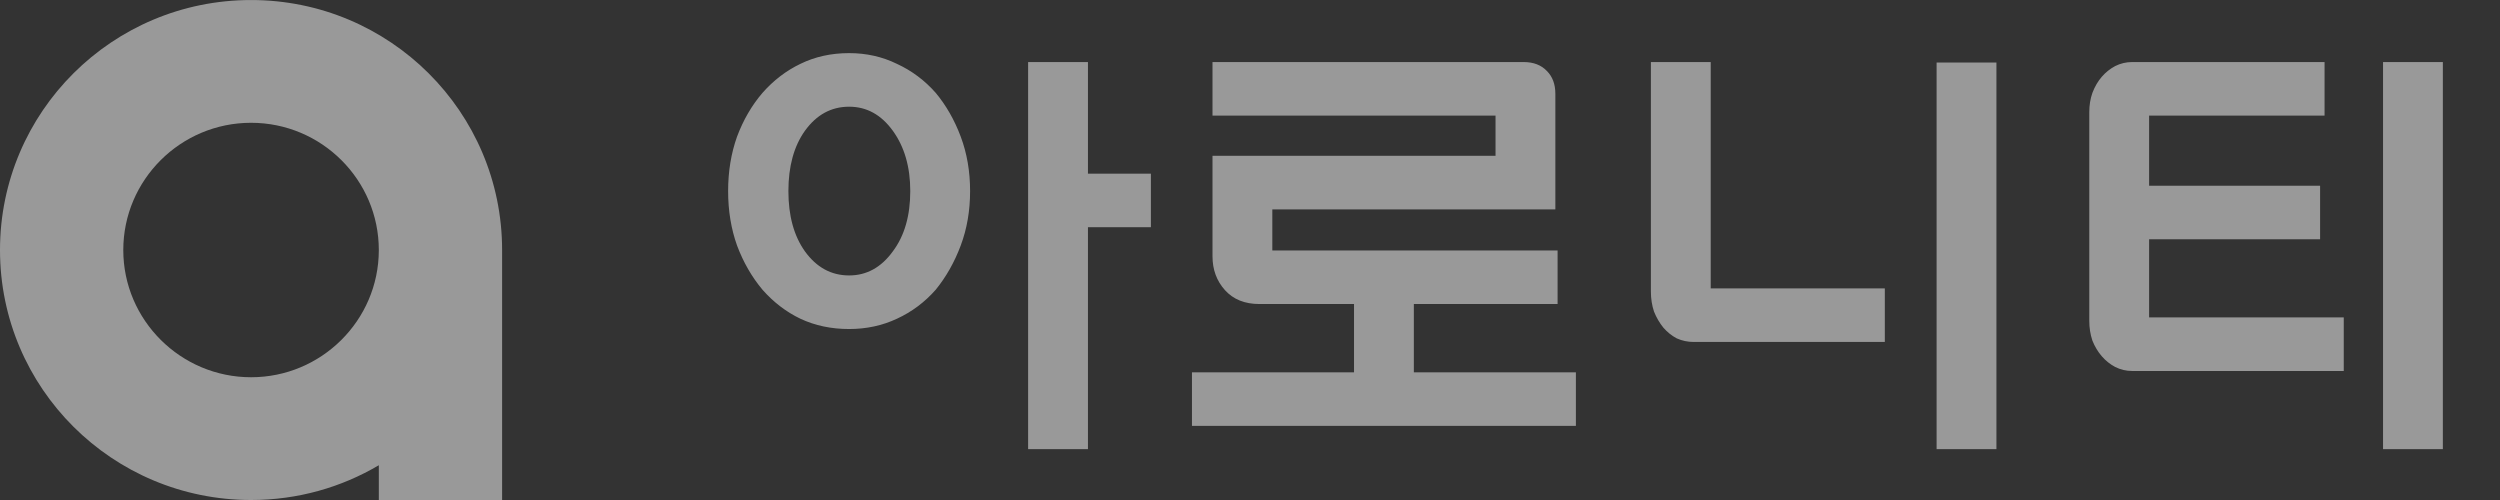 <svg width="140" height="28" viewBox="0 0 140 28" fill="none" xmlns="http://www.w3.org/2000/svg">
<rect x="0" y="0" width="140" height="28" fill="#333333" stroke="none"/>
<g opacity="0.5">
<path d="M47.55 2.975C48.517 2.975 49.408 3.175 50.225 3.575C51.058 3.958 51.783 4.5 52.4 5.2C52.983 5.9 53.45 6.717 53.8 7.65C54.15 8.583 54.325 9.6 54.325 10.7C54.325 11.8 54.15 12.817 53.8 13.75C53.45 14.683 52.983 15.508 52.4 16.225C51.783 16.925 51.058 17.467 50.225 17.85C49.408 18.233 48.517 18.425 47.55 18.425C46.55 18.425 45.642 18.233 44.825 17.85C44.025 17.467 43.317 16.925 42.7 16.225C42.1 15.508 41.625 14.683 41.275 13.75C40.942 12.817 40.775 11.8 40.775 10.7C40.775 9.6 40.942 8.583 41.275 7.65C41.625 6.717 42.1 5.9 42.7 5.2C43.317 4.5 44.025 3.958 44.825 3.575C45.642 3.175 46.55 2.975 47.55 2.975ZM47.55 5.975C46.55 5.975 45.725 6.425 45.075 7.325C44.458 8.192 44.15 9.317 44.15 10.7C44.15 12.083 44.458 13.208 45.075 14.075C45.725 14.975 46.55 15.425 47.55 15.425C48.533 15.425 49.35 14.975 50 14.075C50.65 13.208 50.975 12.083 50.975 10.7C50.975 9.35 50.65 8.225 50 7.325C49.35 6.425 48.533 5.975 47.55 5.975ZM64.45 12.725H60.925V25.15H57.575V3.475H60.925V9.725H64.45V12.725ZM79.175 17.025V20.85H88.25V23.85H66.75V20.85H75.825V17.025H70.525C69.708 17.025 69.067 16.767 68.6 16.25C68.133 15.733 67.9 15.1 67.9 14.35V8.725H83.75V6.475H67.9V3.475H85.325C85.875 3.475 86.308 3.642 86.625 3.975C86.942 4.292 87.1 4.717 87.1 5.25V11.725H71.25V14.025H87.225V17.025H79.175ZM111.8 25.15H108.45V3.5H111.8V25.15ZM92.45 16.325V3.475H95.8V16.15H105.55V19.15H94.85C94.517 19.15 94.2 19.083 93.9 18.95C93.617 18.8 93.367 18.6 93.15 18.35C92.933 18.083 92.758 17.783 92.625 17.45C92.508 17.1 92.45 16.725 92.45 16.325ZM136.8 25.15H133.45V3.475H136.8V25.15ZM117 6.275C117 5.892 117.058 5.533 117.175 5.2C117.308 4.85 117.483 4.55 117.7 4.3C117.917 4.05 118.167 3.85 118.45 3.7C118.75 3.55 119.067 3.475 119.4 3.475H130.175V6.475H120.35V10.4H129.925V13.4H120.35V17.775H131.25V20.775H119.4C119.067 20.775 118.75 20.7 118.45 20.55C118.167 20.4 117.917 20.2 117.7 19.95C117.483 19.7 117.308 19.408 117.175 19.075C117.058 18.725 117 18.358 117 17.975V6.275Z" fill="white"/>
<g clip-path="url(#clip0_113_402)">
<path d="M14.06 0.002C6.294 0.002 0 6.269 0 14.002C0 21.735 6.294 28 14.06 28C16.673 28 19.119 27.291 21.214 26.053V28H28.118V14.002C28.118 6.269 21.824 0.002 14.06 0.002ZM21.214 14.028C21.199 17.945 17.996 21.126 14.06 21.126C10.123 21.126 6.904 17.93 6.904 14.002C6.904 10.074 10.113 6.876 14.06 6.876C18.006 6.876 21.214 10.072 21.214 14.002V14.028Z" fill="white"/>
</g>
</g>
<defs>
<clipPath id="clip0_113_402">
<rect width="62" height="28" fill="white"/>
</clipPath>
</defs>
</svg>
